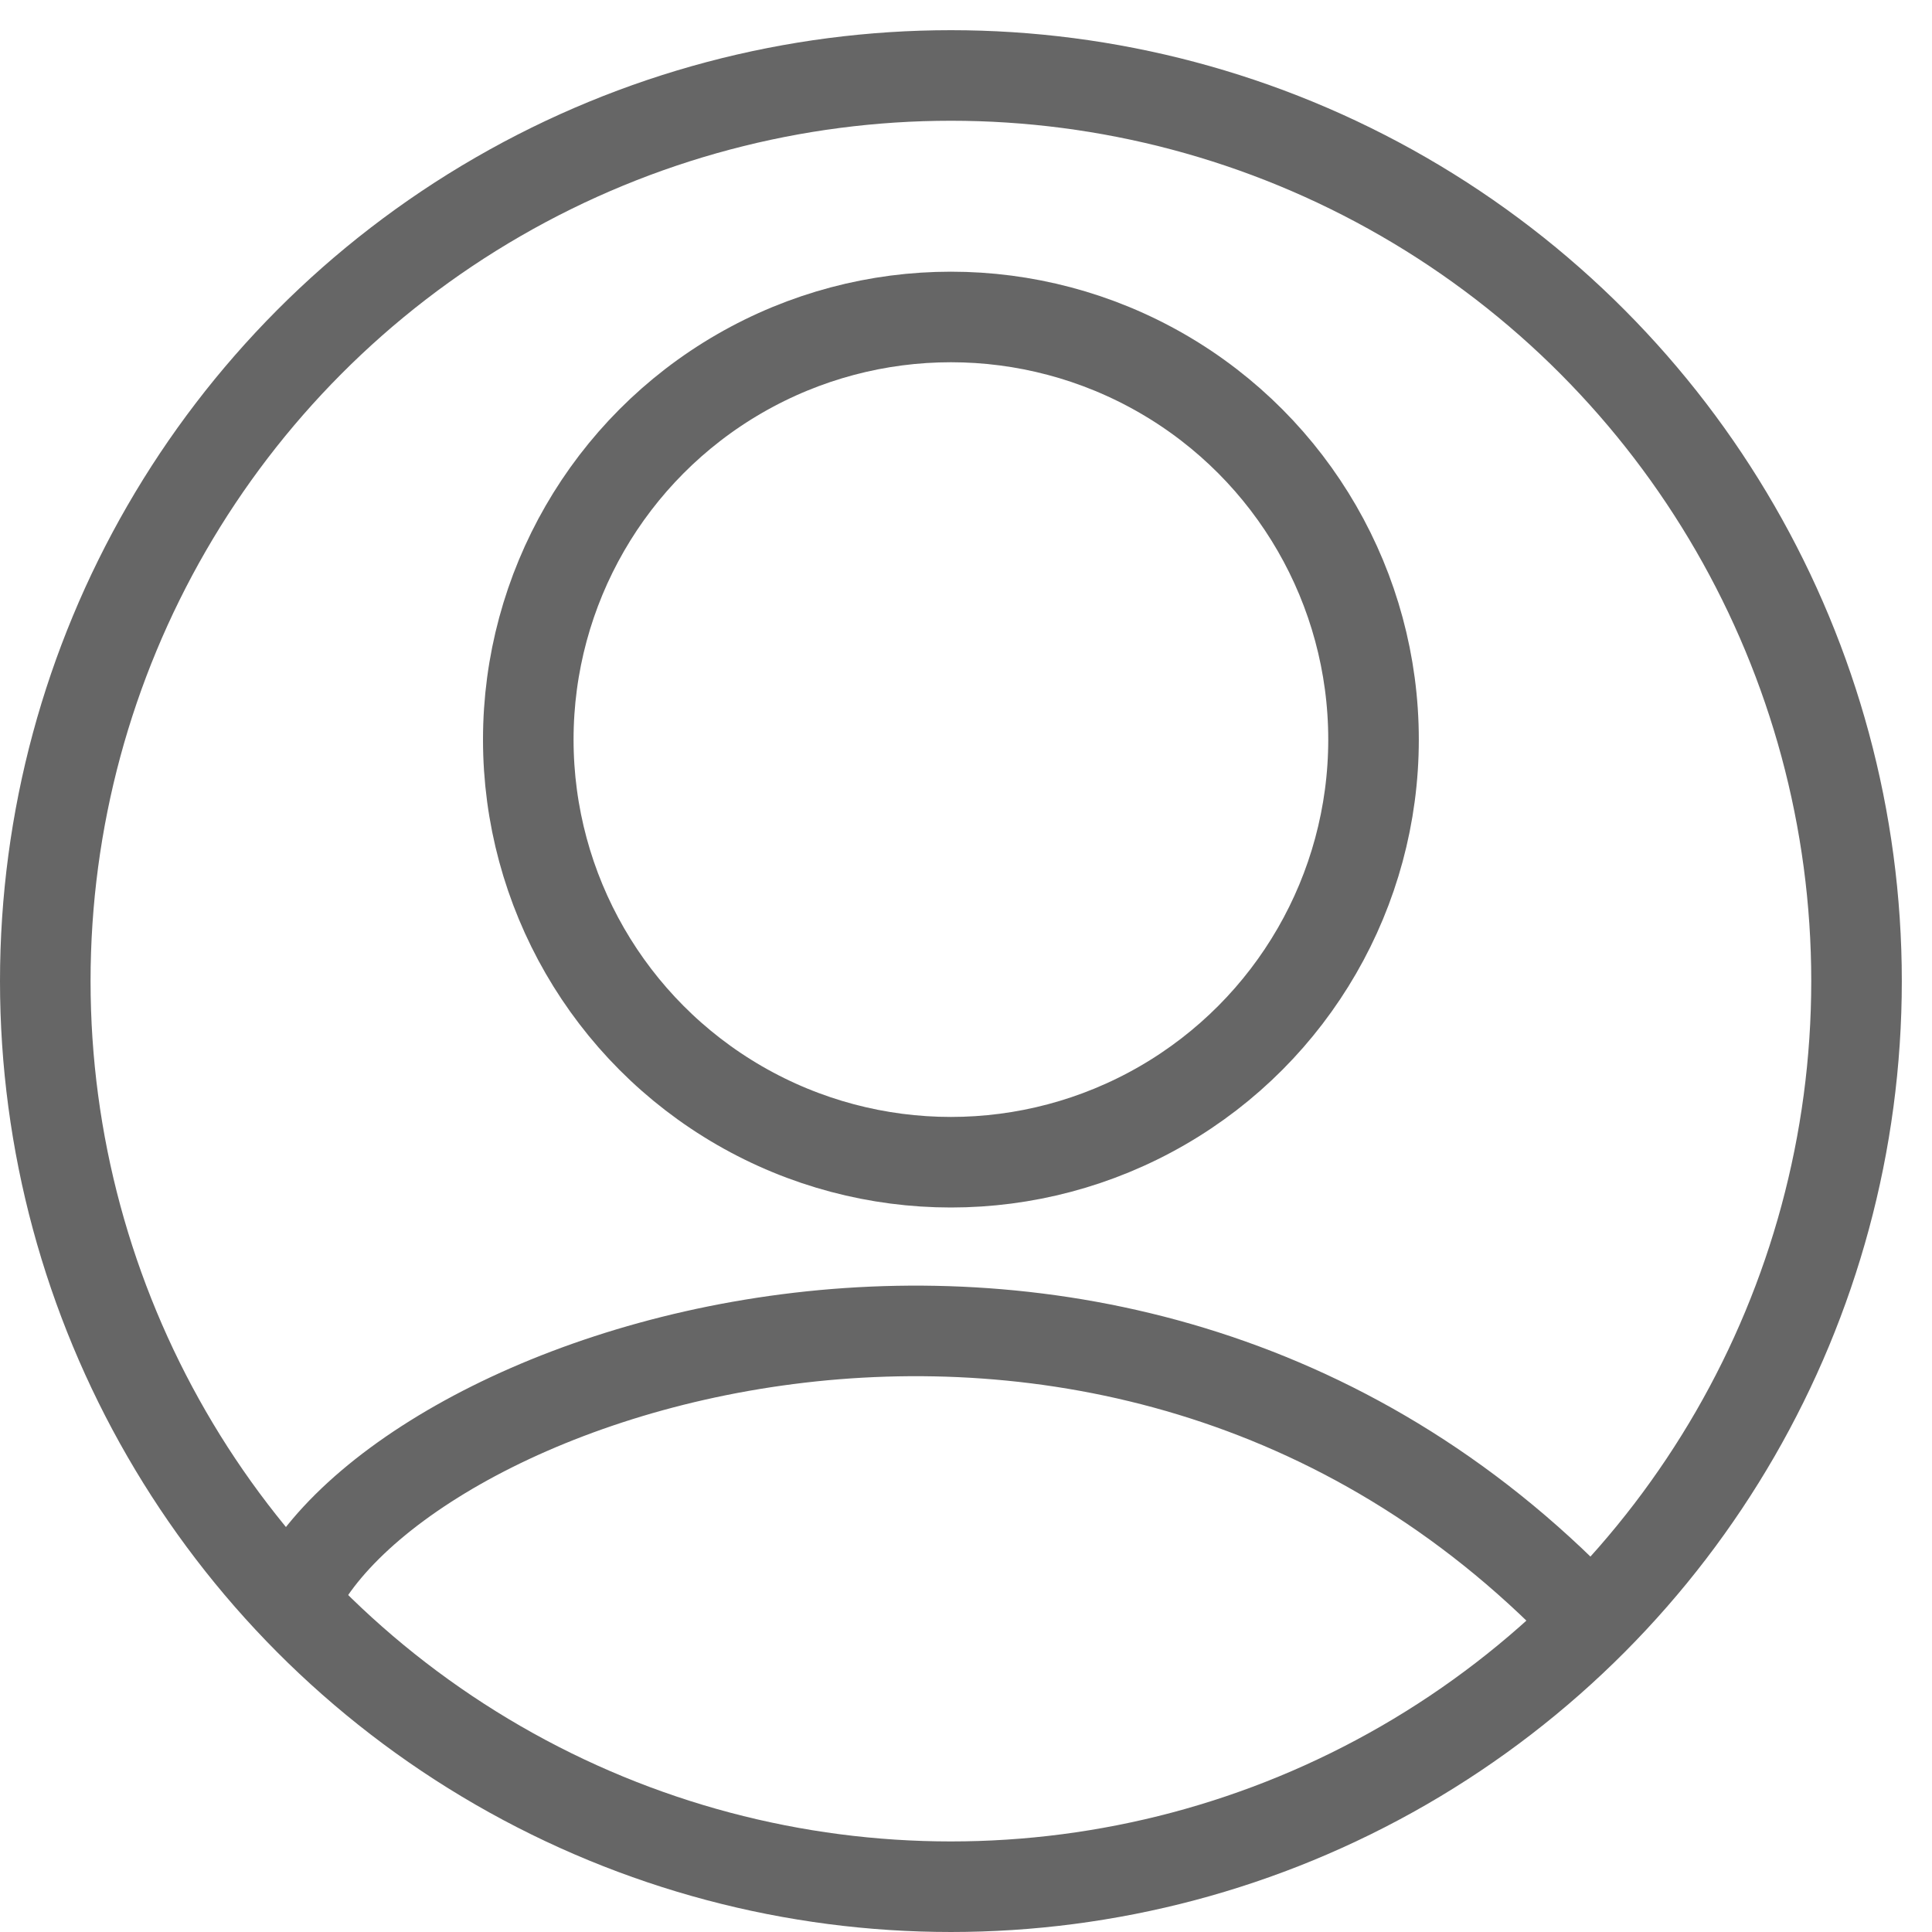 <svg id="Слой_6" data-name="Слой 6" xmlns="http://www.w3.org/2000/svg" viewBox="0 0 64 64"><defs><style>.cls-1{fill:none;stroke:#666;stroke-miterlimit:10;stroke-width:3px;}</style></defs><circle class="cls-1" cx="31.5" cy="24.5" r="14"/><circle class="cls-1" cx="31.5" cy="32.5" r="30"/><path class="cls-1" d="M9.5,53.5c2.81-7.85,27.1-16.52,43,0"/></svg>